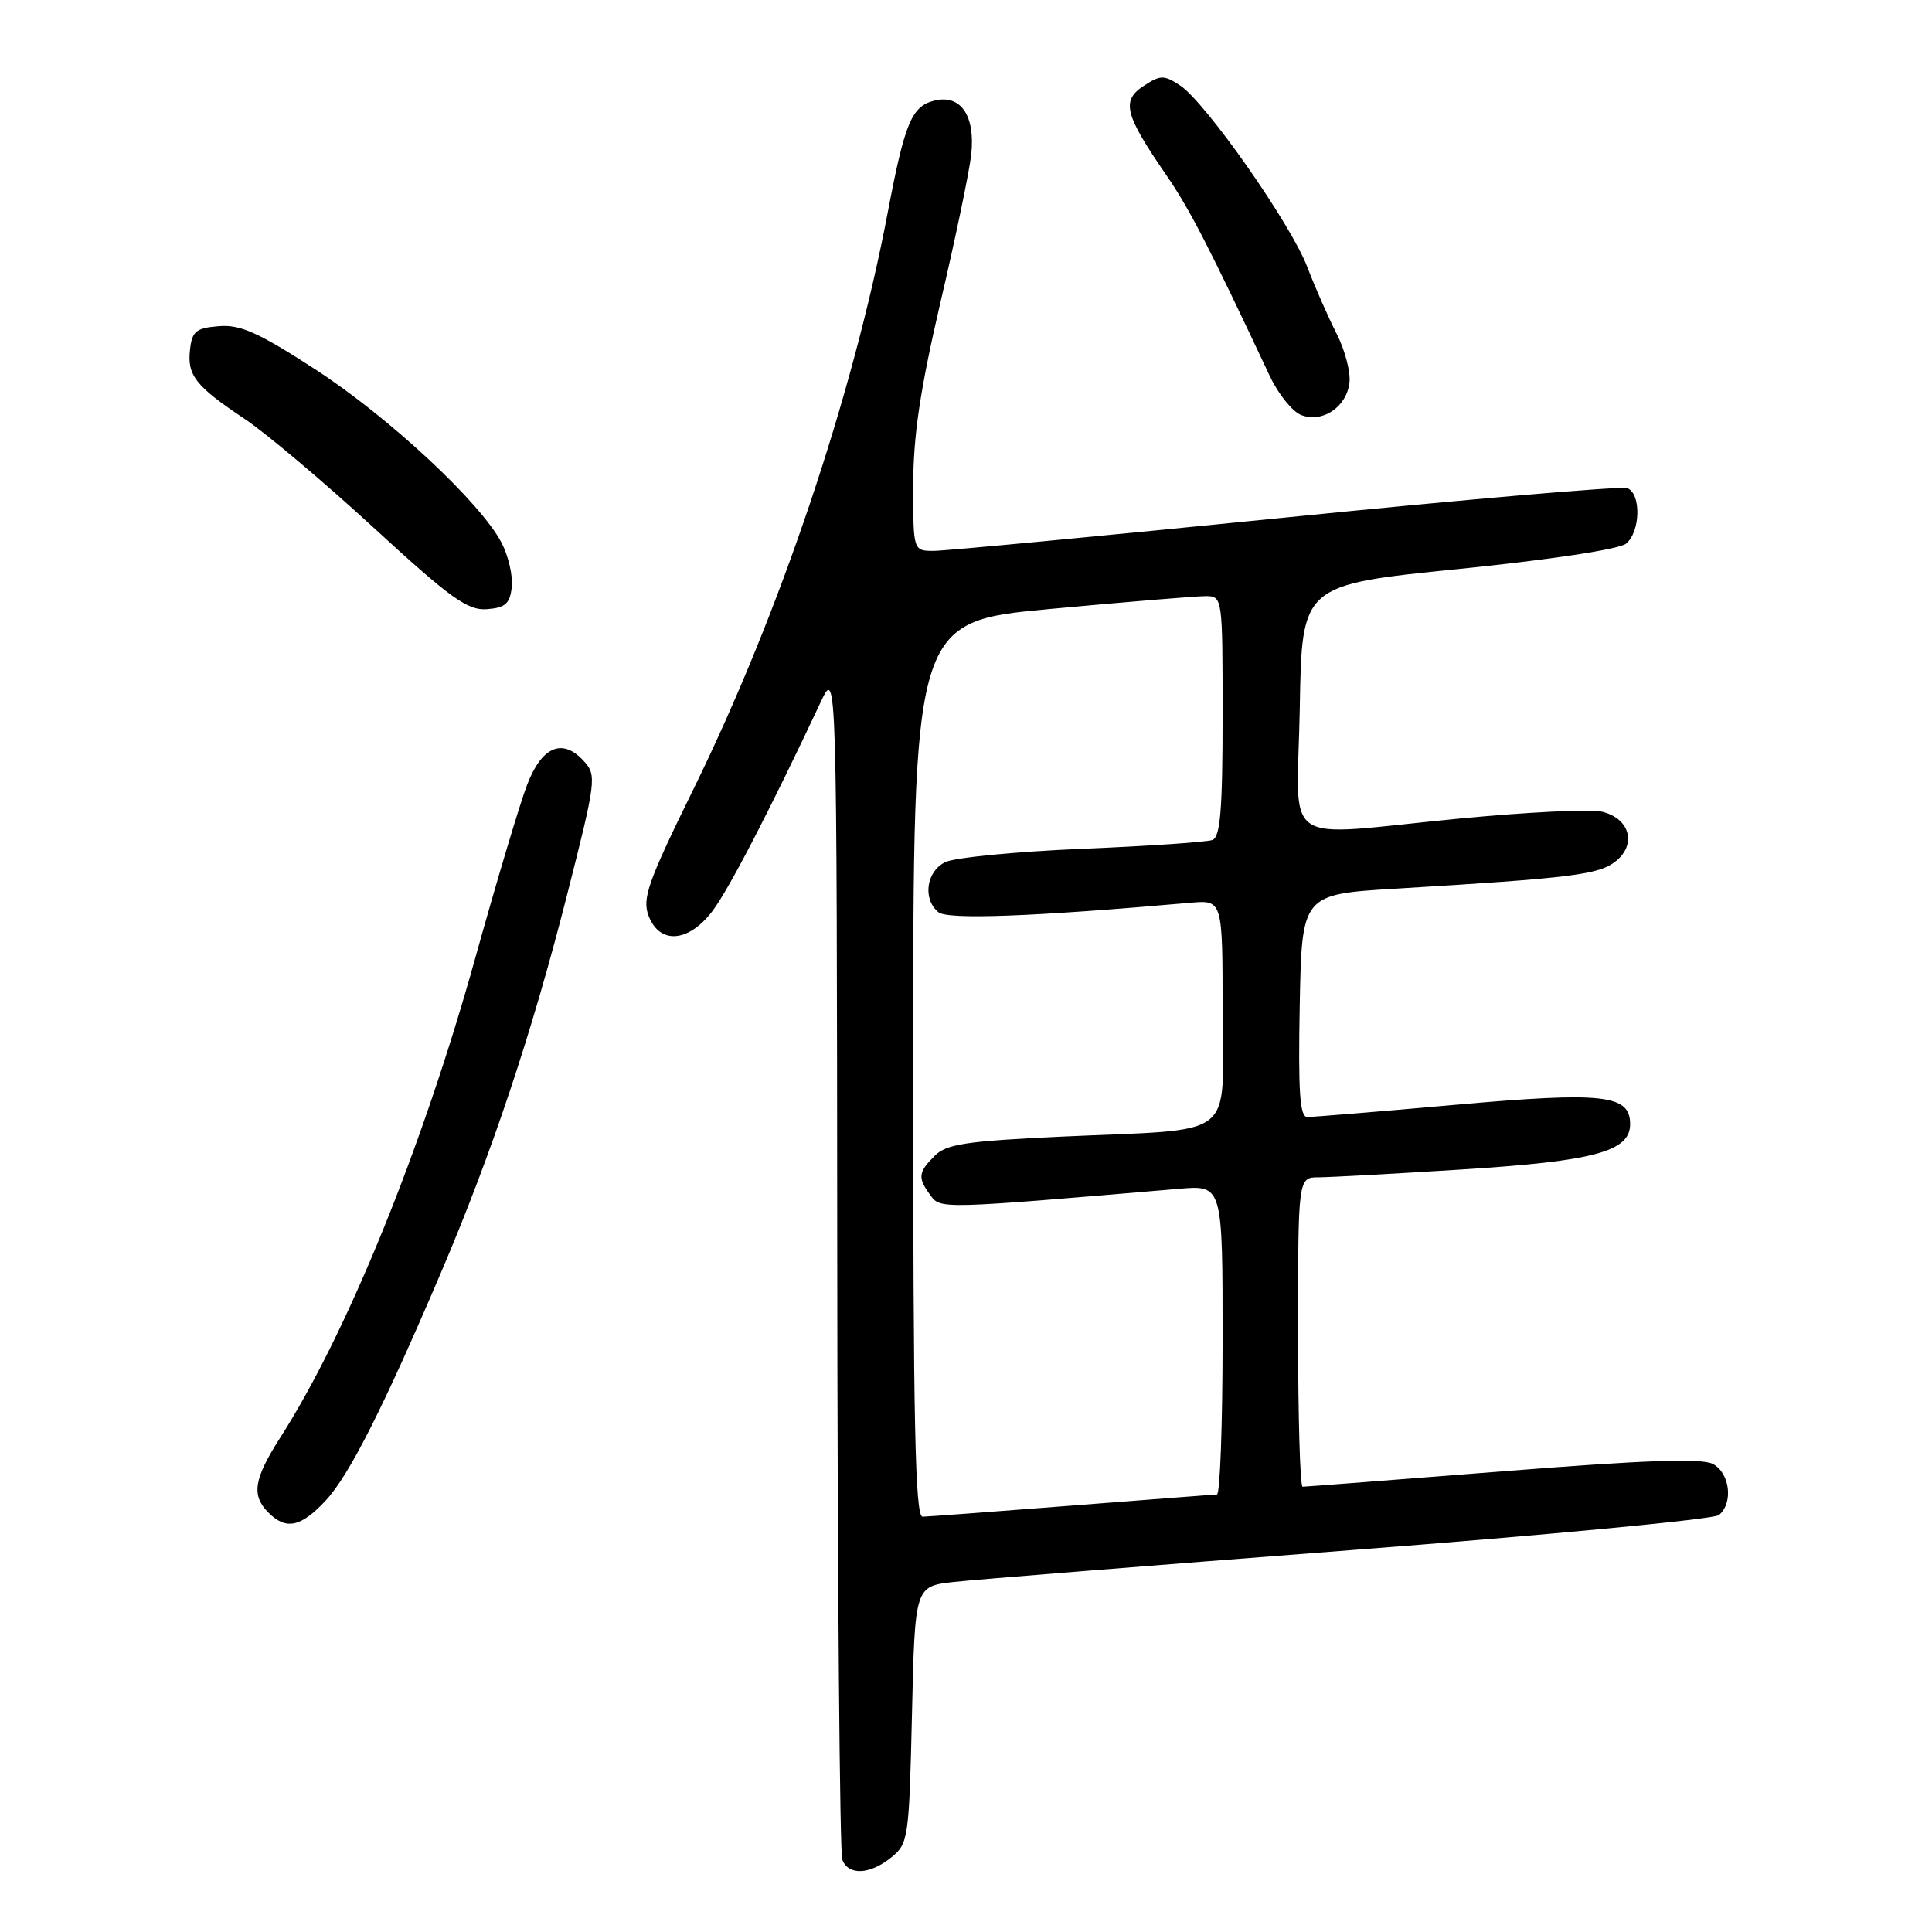 <?xml version="1.0" encoding="UTF-8" standalone="no"?>
<!DOCTYPE svg PUBLIC "-//W3C//DTD SVG 1.1//EN" "http://www.w3.org/Graphics/SVG/1.1/DTD/svg11.dtd" >
<svg xmlns="http://www.w3.org/2000/svg" xmlns:xlink="http://www.w3.org/1999/xlink" version="1.1" viewBox="0 0 256 256">
 <g >
 <path fill="currentColor"
d=" M 118.11 246.11 C 120.36 244.29 120.46 243.60 120.84 227.21 C 121.23 210.20 121.23 210.20 126.36 209.62 C 129.19 209.30 152.88 207.41 179.00 205.40 C 205.12 203.40 227.06 201.31 227.75 200.76 C 229.69 199.20 229.24 195.20 226.98 193.99 C 225.50 193.20 218.06 193.46 199.08 194.96 C 184.85 196.08 172.93 197.00 172.60 197.00 C 172.27 197.00 172.00 187.78 172.00 176.50 C 172.00 156.00 172.00 156.00 174.75 156.00 C 176.26 155.99 184.87 155.52 193.89 154.95 C 211.30 153.85 216.00 152.57 216.00 148.95 C 216.00 145.04 212.48 144.65 192.85 146.39 C 182.76 147.29 173.93 148.01 173.22 148.01 C 172.23 148.00 172.01 144.69 172.22 133.25 C 172.50 118.50 172.50 118.50 185.00 117.75 C 208.40 116.34 211.90 115.90 214.12 114.10 C 216.94 111.82 215.91 108.36 212.16 107.53 C 210.64 107.20 202.22 107.62 193.45 108.46 C 169.09 110.80 171.90 112.75 172.23 93.75 C 172.50 77.50 172.50 77.50 193.22 75.40 C 205.53 74.15 214.56 72.78 215.47 72.03 C 217.38 70.44 217.48 65.40 215.62 64.68 C 214.86 64.39 194.50 66.14 170.37 68.57 C 146.24 71.00 125.26 72.99 123.75 72.99 C 121.00 73.00 121.00 73.00 121.01 64.25 C 121.01 57.73 121.94 51.55 124.63 40.00 C 126.63 31.47 128.45 22.70 128.69 20.50 C 129.26 15.31 127.31 12.46 123.78 13.34 C 120.80 14.09 119.89 16.28 117.66 28.00 C 113.02 52.47 103.31 81.30 91.87 104.60 C 85.85 116.85 85.07 119.06 85.94 121.35 C 87.40 125.17 91.21 124.90 94.38 120.75 C 96.55 117.90 102.03 107.33 108.76 93.00 C 110.88 88.50 110.88 88.50 110.94 166.67 C 110.97 209.66 111.27 245.55 111.61 246.42 C 112.42 248.55 115.27 248.41 118.11 246.11 Z  M 43.14 198.85 C 46.26 195.51 50.80 186.53 58.46 168.56 C 65.14 152.90 70.45 136.99 75.10 118.73 C 78.99 103.44 79.08 102.75 77.38 100.87 C 74.55 97.74 71.79 98.89 69.84 104.00 C 68.89 106.47 65.79 116.83 62.96 127.00 C 55.93 152.21 46.00 176.64 37.16 190.45 C 33.62 195.99 33.28 198.13 35.57 200.43 C 37.91 202.77 39.86 202.36 43.14 198.85 Z  M 67.81 77.82 C 67.98 76.34 67.38 73.70 66.47 71.94 C 63.71 66.61 51.53 55.27 41.74 48.92 C 34.24 44.06 31.84 42.98 29.00 43.22 C 25.99 43.46 25.45 43.89 25.18 46.31 C 24.78 49.74 25.90 51.16 32.42 55.51 C 35.22 57.37 42.90 63.85 49.50 69.91 C 59.71 79.29 61.95 80.90 64.50 80.72 C 66.94 80.54 67.56 80.00 67.81 77.82 Z  M 178.81 50.71 C 178.98 49.30 178.21 46.37 177.10 44.20 C 175.99 42.03 174.25 38.06 173.22 35.37 C 171.03 29.64 159.73 13.52 156.35 11.31 C 154.23 9.92 153.76 9.93 151.53 11.39 C 148.56 13.34 149.02 15.17 154.48 23.11 C 157.62 27.67 160.10 32.48 168.26 49.84 C 169.38 52.22 171.25 54.54 172.40 54.99 C 175.22 56.09 178.42 53.96 178.81 50.71 Z  M 121.00 141.69 C 121.00 82.37 121.00 82.37 139.25 80.68 C 149.29 79.75 158.51 78.99 159.75 78.99 C 161.99 79.00 162.00 79.08 162.00 94.89 C 162.00 107.23 161.70 110.90 160.66 111.30 C 159.93 111.58 152.17 112.11 143.41 112.47 C 134.66 112.84 126.49 113.63 125.25 114.24 C 122.73 115.47 122.23 119.12 124.34 120.87 C 125.57 121.89 136.87 121.46 157.75 119.62 C 162.00 119.25 162.00 119.25 162.00 134.01 C 162.00 151.30 164.30 149.52 140.60 150.61 C 128.02 151.20 125.41 151.59 123.85 153.15 C 121.66 155.34 121.58 156.05 123.28 158.37 C 124.64 160.22 124.41 160.23 156.25 157.52 C 162.00 157.03 162.00 157.03 162.00 177.52 C 162.00 188.78 161.66 198.01 161.25 198.03 C 160.84 198.04 152.18 198.71 142.00 199.50 C 131.82 200.29 122.94 200.96 122.25 200.97 C 121.26 200.99 121.00 188.49 121.00 141.69 Z "/>
</g>
</svg>